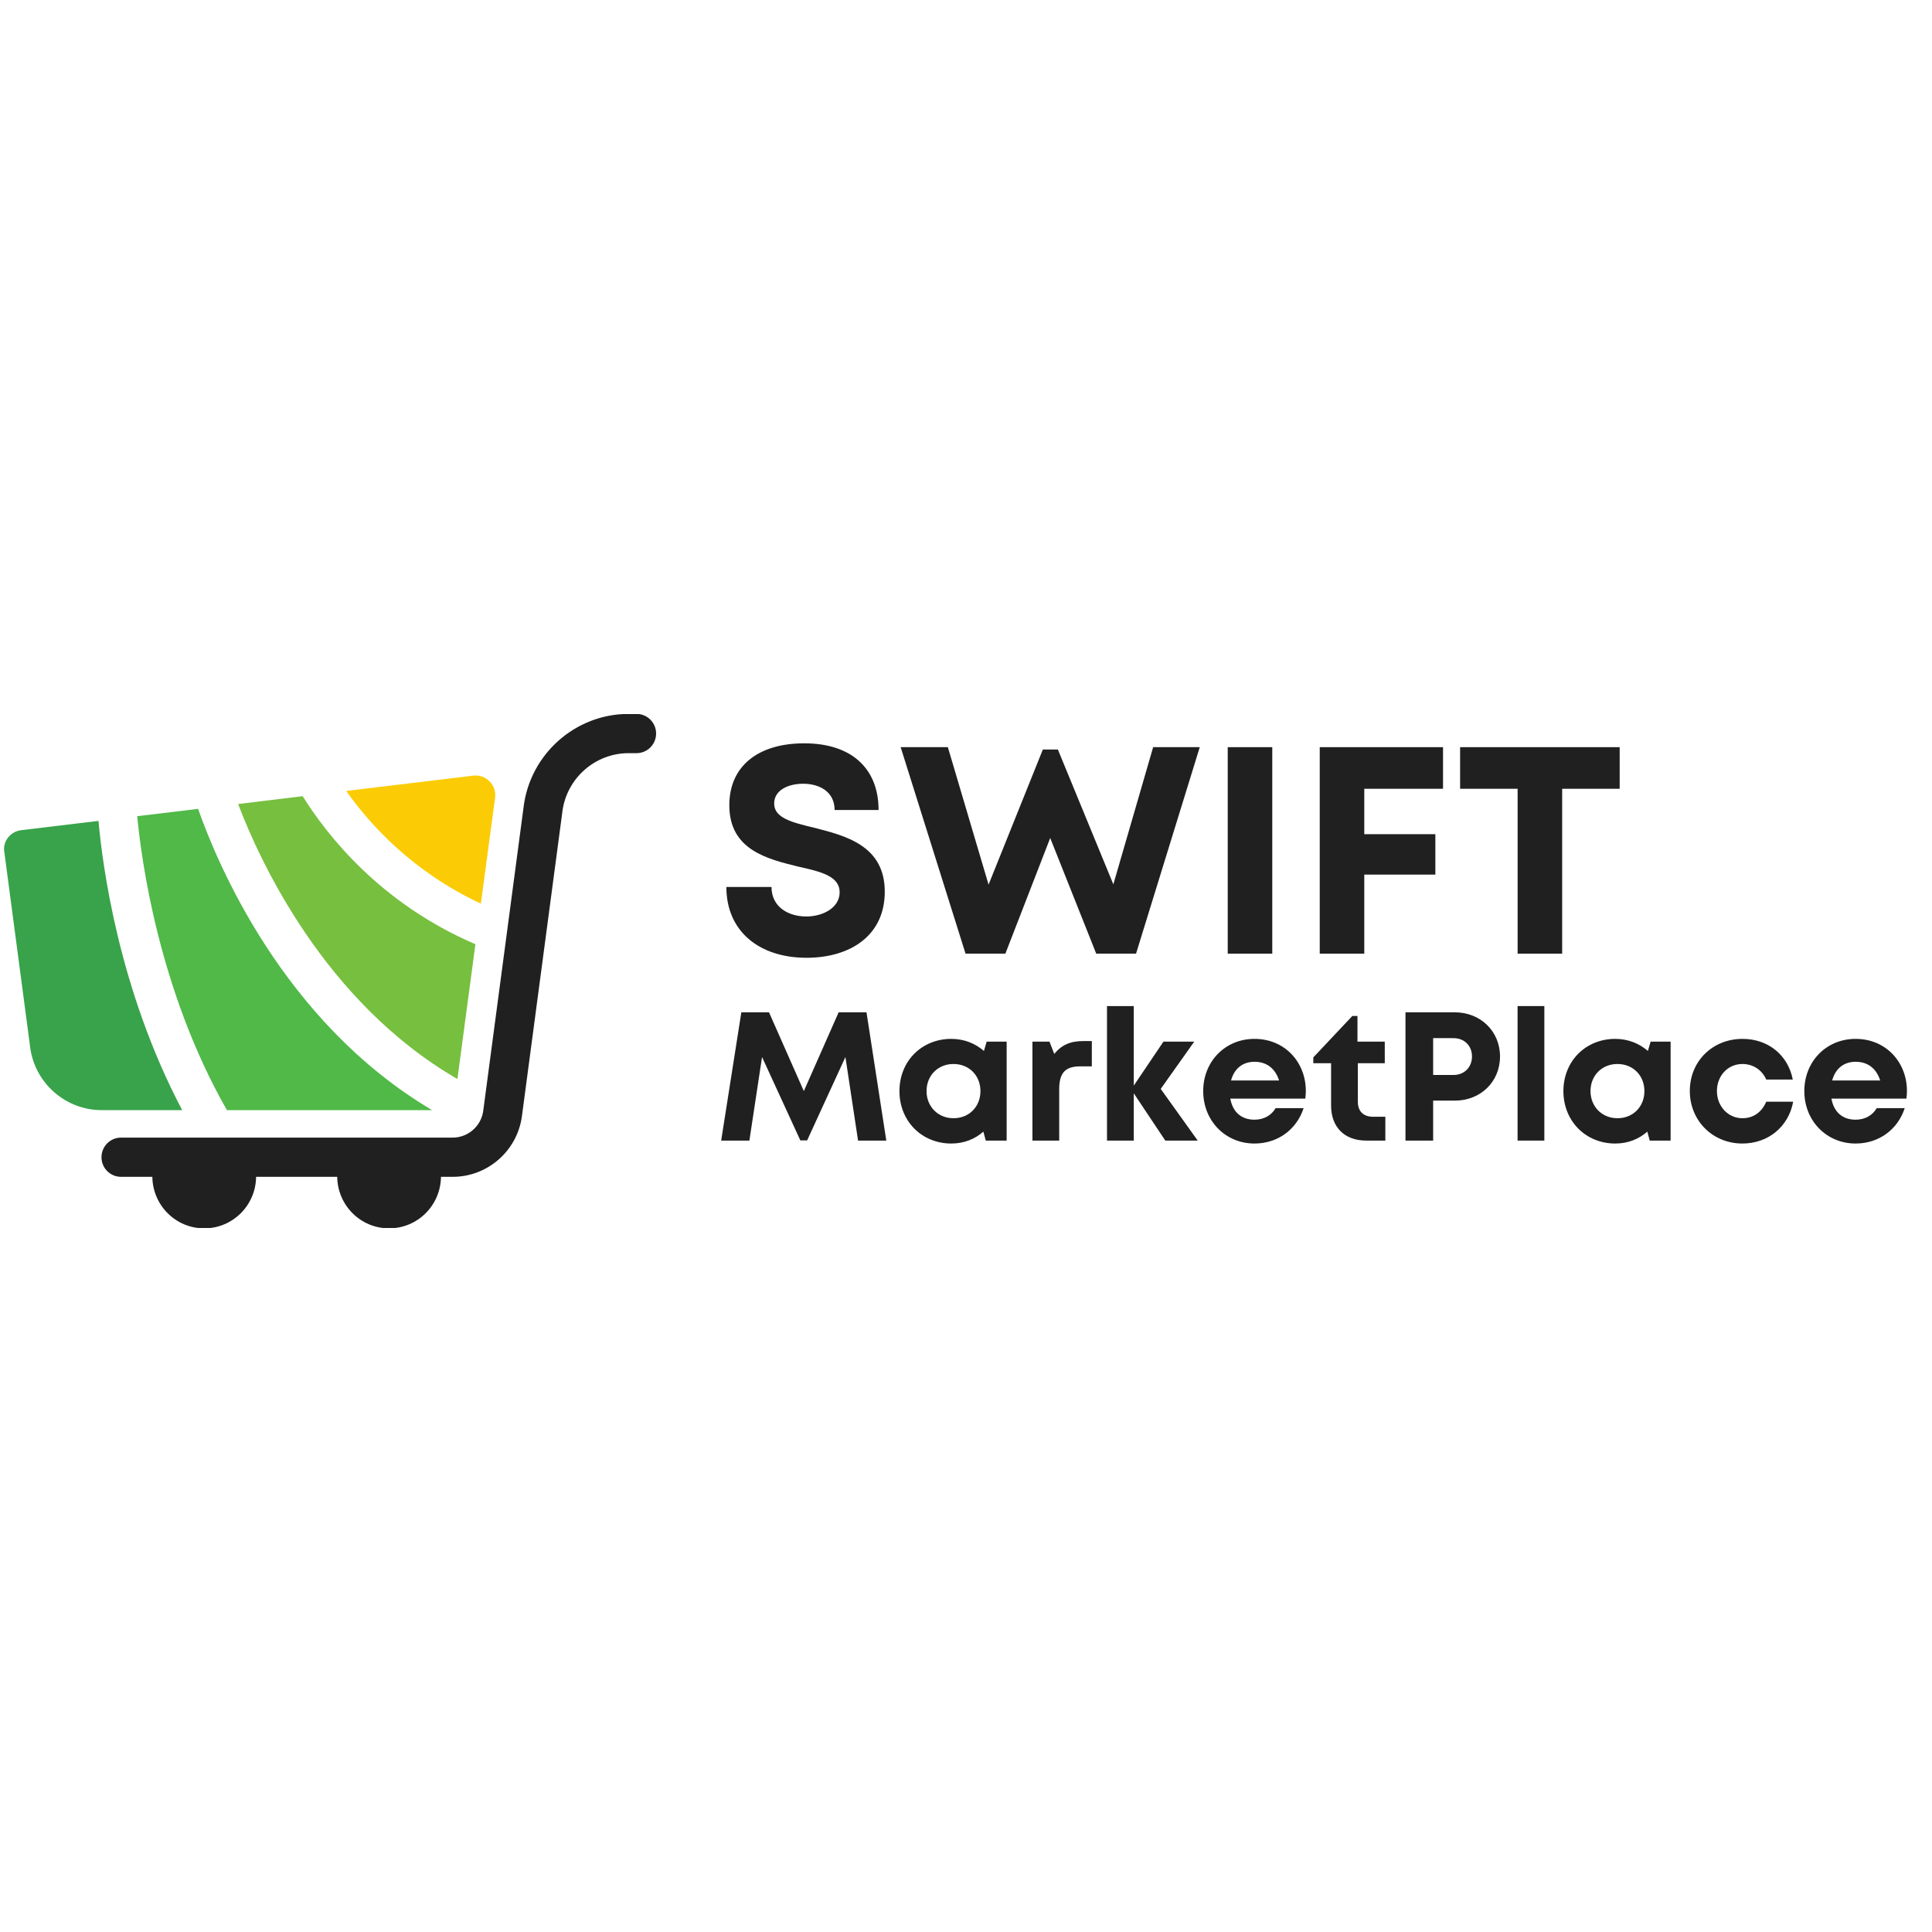 <svg xmlns="http://www.w3.org/2000/svg" xmlns:xlink="http://www.w3.org/1999/xlink" width="500" zoomAndPan="magnify" viewBox="0 0 375 375" height="500" preserveAspectRatio="xMidYMid meet" version="1.0"><defs><g/><clipPath id="59308b91ec"><path d="M 19 138.598 L 127.5 138.598 L 127.5 238.348 L 19 238.348 Z M 19 138.598 " clip-rule="nonzero"/></clipPath><clipPath id="7b85e952fc"><path d="M 0.234 159 L 36 159 L 36 216 L 0.234 216 Z M 0.234 159 " clip-rule="nonzero"/></clipPath></defs><g clip-path="url(#59308b91ec)"><path fill="#202020" d="M 23.496 220.809 L 87.871 220.809 C 90.859 220.809 93.391 218.574 93.793 215.629 L 101.641 156.566 C 101.641 156.566 101.641 156.566 101.641 156.543 C 102.953 146.312 111.711 138.57 122.008 138.57 L 123.555 138.57 C 125.652 138.57 127.348 140.273 127.348 142.379 C 127.348 144.484 125.652 146.188 123.555 146.188 L 122.008 146.188 C 115.508 146.188 109.988 151.059 109.156 157.531 C 109.156 157.531 109.156 157.531 109.156 157.559 L 101.309 216.621 C 100.426 223.348 94.656 228.422 87.871 228.422 L 85.594 228.422 C 85.52 233.957 81.066 238.422 75.523 238.422 C 69.98 238.422 65.527 233.957 65.453 228.422 L 49.711 228.422 C 49.637 233.957 45.184 238.422 39.641 238.422 C 34.098 238.422 29.645 233.957 29.57 228.422 L 23.496 228.422 C 21.395 228.422 19.699 226.723 19.699 224.617 C 19.699 222.508 21.395 220.809 23.496 220.809 Z M 23.496 220.809 " fill-opacity="1" fill-rule="nonzero"/></g><path fill="#77bf3f" d="M 46.219 156.059 L 58.746 154.535 C 63.527 162.203 73.902 175.402 92.277 183.27 L 88.785 209.438 C 62.844 194.438 50.293 166.797 46.219 156.059 Z M 46.219 156.059 " fill-opacity="1" fill-rule="nonzero"/><path fill="#50b948" d="M 38.453 157 C 42.02 167.203 54.848 198.32 83.875 215.477 L 44.043 215.477 C 30.684 192.051 27.395 166.441 26.633 158.422 Z M 38.453 157 " fill-opacity="1" fill-rule="nonzero"/><path fill="#fbcc06" d="M 93.34 175.402 C 80.129 169.234 71.805 160.07 67.199 153.52 L 91.871 150.551 C 93.035 150.398 94.199 150.832 95.035 151.668 C 95.867 152.508 96.25 153.672 96.098 154.84 Z M 93.34 175.402 " fill-opacity="1" fill-rule="nonzero"/><g clip-path="url(#7b85e952fc)"><path fill="#38a34a" d="M 1.555 162.582 C 2.188 161.77 3.102 161.262 4.113 161.137 L 19.117 159.332 C 19.879 167.836 22.988 192.027 35.363 215.477 L 19.727 215.477 C 12.742 215.477 6.77 210.25 5.859 203.297 L 0.848 165.426 C 0.645 164.41 0.922 163.395 1.555 162.582 Z M 1.555 162.582 " fill-opacity="1" fill-rule="nonzero"/></g><g fill="#202020" fill-opacity="1"><g transform="translate(138.698, 185.103)"><g><path d="M 17.863 0.801 C 26.164 0.801 33.035 -3.379 33.035 -12.023 C 33.035 -21.012 25.363 -22.902 19.293 -24.449 C 15 -25.477 11.566 -26.336 11.566 -29.141 C 11.566 -31.777 14.371 -32.98 17.176 -32.98 C 20.441 -32.98 23.301 -31.375 23.301 -27.883 L 31.832 -27.883 C 31.832 -35.898 26.625 -40.824 17.406 -40.824 C 8.531 -40.824 2.863 -36.473 2.863 -28.801 C 2.863 -20.152 10.191 -18.379 16.262 -16.891 C 20.613 -15.918 24.277 -15.059 24.277 -11.91 C 24.277 -8.934 21.07 -7.215 17.805 -7.215 C 14.258 -7.215 11.051 -9.102 11.051 -12.941 L 2.289 -12.941 C 2.289 -4.352 8.645 0.801 17.863 0.801 Z M 17.863 0.801 "/></g></g></g><g fill="#202020" fill-opacity="1"><g transform="translate(174.13, 185.103)"><g><path d="M 49.695 -40.078 L 41.969 -13.453 L 31.203 -39.621 L 28.285 -39.621 L 17.75 -13.398 L 9.848 -40.078 L 0.688 -40.078 L 13.281 0 L 21.012 0 L 29.715 -22.445 L 38.648 0 L 46.375 0 L 58.742 -40.078 Z M 49.695 -40.078 "/></g></g></g><g fill="#202020" fill-opacity="1"><g transform="translate(233.719, 185.103)"><g><path d="M 4.582 0 L 13.227 0 L 13.227 -40.078 L 4.582 -40.078 Z M 4.582 0 "/></g></g></g><g fill="#202020" fill-opacity="1"><g transform="translate(251.579, 185.103)"><g><path d="M 28.512 -32.004 L 28.512 -40.078 L 4.582 -40.078 L 4.582 0 L 13.227 0 L 13.227 -15.344 L 27.023 -15.344 L 27.023 -23.188 L 13.227 -23.188 L 13.227 -32.004 Z M 28.512 -32.004 "/></g></g></g><g fill="#202020" fill-opacity="1"><g transform="translate(282.203, 185.103)"><g><path d="M 32.176 -40.078 L 1.203 -40.078 L 1.203 -32.004 L 12.367 -32.004 L 12.367 0 L 21.012 0 L 21.012 -32.004 L 32.176 -32.004 Z M 32.176 -40.078 "/></g></g></g><g fill="#202020" fill-opacity="1"><g transform="translate(138.698, 221.387)"><g><path d="M 33.332 0 L 29.488 -24.898 L 24.082 -24.898 L 17.324 -9.605 L 10.566 -24.898 L 5.195 -24.898 L 1.281 0 L 6.758 0 L 9.215 -16.219 L 16.648 -0.035 L 17.965 -0.035 L 25.398 -16.219 L 27.852 0 Z M 33.332 0 "/></g></g></g><g fill="#202020" fill-opacity="1"><g transform="translate(173.37, 221.387)"><g><path d="M 18.141 -19.207 L 17.609 -17.395 C 15.938 -18.852 13.766 -19.742 11.277 -19.742 C 5.512 -19.742 1.211 -15.402 1.211 -9.605 C 1.211 -3.805 5.512 0.57 11.277 0.57 C 13.73 0.57 15.863 -0.285 17.5 -1.742 L 17.965 0 L 22.02 0 L 22.02 -19.207 Z M 11.703 -4.34 C 8.68 -4.34 6.473 -6.617 6.473 -9.605 C 6.473 -12.629 8.68 -14.867 11.703 -14.867 C 14.727 -14.867 16.934 -12.629 16.934 -9.605 C 16.934 -6.582 14.727 -4.34 11.703 -4.34 Z M 11.703 -4.34 "/></g></g></g><g fill="#202020" fill-opacity="1"><g transform="translate(197.907, 221.387)"><g><path d="M 12.309 -19.316 C 9.816 -19.316 8.109 -18.531 6.723 -16.824 L 5.797 -19.207 L 2.488 -19.207 L 2.488 0 L 7.684 0 L 7.684 -9.961 C 7.684 -13.09 8.82 -14.406 11.738 -14.406 L 14.016 -14.406 L 14.016 -19.316 Z M 12.309 -19.316 "/></g></g></g><g fill="#202020" fill-opacity="1"><g transform="translate(212.38, 221.387)"><g><path d="M 20.098 0 L 12.914 -10.031 L 19.422 -19.207 L 13.445 -19.207 L 7.684 -10.672 L 7.684 -26.109 L 2.488 -26.109 L 2.488 0 L 7.684 0 L 7.684 -9.176 L 13.801 0 Z M 20.098 0 "/></g></g></g><g fill="#202020" fill-opacity="1"><g transform="translate(232.33, 221.387)"><g><path d="M 21.129 -9.641 C 21.129 -15.188 17.074 -19.742 11.168 -19.742 C 5.477 -19.742 1.211 -15.367 1.211 -9.605 C 1.211 -3.84 5.512 0.57 11.168 0.57 C 15.652 0.57 19.316 -2.098 20.703 -6.297 L 15.262 -6.297 C 14.477 -4.91 12.984 -4.055 11.168 -4.055 C 8.645 -4.055 6.938 -5.512 6.473 -8.145 L 21.023 -8.145 C 21.094 -8.645 21.129 -9.141 21.129 -9.641 Z M 11.168 -15.297 C 13.516 -15.297 15.188 -14.016 15.938 -11.668 L 6.617 -11.668 C 7.223 -13.945 8.855 -15.297 11.168 -15.297 Z M 11.168 -15.297 "/></g></g></g><g fill="#202020" fill-opacity="1"><g transform="translate(254.663, 221.387)"><g><path d="M 11.879 -4.625 C 9.961 -4.625 8.895 -5.691 8.895 -7.543 L 8.895 -15.012 L 14.121 -15.012 L 14.121 -19.207 L 8.82 -19.207 L 8.82 -24.188 L 7.824 -24.188 L 0.25 -16.148 L 0.25 -15.012 L 3.699 -15.012 L 3.699 -6.828 C 3.699 -2.598 6.297 0 10.527 0 L 14.23 0 L 14.23 -4.625 Z M 11.879 -4.625 "/></g></g></g><g fill="#202020" fill-opacity="1"><g transform="translate(269.954, 221.387)"><g><path d="M 12.414 -24.898 L 2.848 -24.898 L 2.848 0 L 8.219 0 L 8.219 -7.754 L 12.414 -7.754 C 17.43 -7.754 21.199 -11.418 21.199 -16.328 C 21.199 -21.234 17.395 -24.898 12.414 -24.898 Z M 12.164 -12.734 L 8.219 -12.734 L 8.219 -19.883 L 12.164 -19.883 C 14.301 -19.883 15.758 -18.391 15.758 -16.328 C 15.758 -14.266 14.301 -12.734 12.164 -12.734 Z M 12.164 -12.734 "/></g></g></g><g fill="#202020" fill-opacity="1"><g transform="translate(292.073, 221.387)"><g><path d="M 2.488 0 L 7.684 0 L 7.684 -26.109 L 2.488 -26.109 Z M 2.488 0 "/></g></g></g><g fill="#202020" fill-opacity="1"><g transform="translate(302.244, 221.387)"><g><path d="M 18.141 -19.207 L 17.609 -17.395 C 15.938 -18.852 13.766 -19.742 11.277 -19.742 C 5.512 -19.742 1.211 -15.402 1.211 -9.605 C 1.211 -3.805 5.512 0.57 11.277 0.57 C 13.73 0.57 15.863 -0.285 17.5 -1.742 L 17.965 0 L 22.02 0 L 22.02 -19.207 Z M 11.703 -4.34 C 8.68 -4.34 6.473 -6.617 6.473 -9.605 C 6.473 -12.629 8.68 -14.867 11.703 -14.867 C 14.727 -14.867 16.934 -12.629 16.934 -9.605 C 16.934 -6.582 14.727 -4.34 11.703 -4.34 Z M 11.703 -4.34 "/></g></g></g><g fill="#202020" fill-opacity="1"><g transform="translate(326.781, 221.387)"><g><path d="M 11.418 0.57 C 16.434 0.57 20.383 -2.703 21.273 -7.543 L 16.043 -7.543 C 15.152 -5.477 13.516 -4.34 11.418 -4.34 C 8.645 -4.34 6.473 -6.652 6.473 -9.605 C 6.473 -12.594 8.609 -14.867 11.418 -14.867 C 13.48 -14.867 15.223 -13.73 16.043 -11.844 L 21.199 -11.844 C 20.277 -16.578 16.434 -19.742 11.453 -19.742 C 5.621 -19.742 1.211 -15.402 1.211 -9.641 C 1.211 -3.879 5.621 0.57 11.418 0.57 Z M 11.418 0.57 "/></g></g></g><g fill="#202020" fill-opacity="1"><g transform="translate(349.007, 221.387)"><g><path d="M 21.129 -9.641 C 21.129 -15.188 17.074 -19.742 11.168 -19.742 C 5.477 -19.742 1.211 -15.367 1.211 -9.605 C 1.211 -3.84 5.512 0.57 11.168 0.57 C 15.652 0.57 19.316 -2.098 20.703 -6.297 L 15.262 -6.297 C 14.477 -4.91 12.984 -4.055 11.168 -4.055 C 8.645 -4.055 6.938 -5.512 6.473 -8.145 L 21.023 -8.145 C 21.094 -8.645 21.129 -9.141 21.129 -9.641 Z M 11.168 -15.297 C 13.516 -15.297 15.188 -14.016 15.938 -11.668 L 6.617 -11.668 C 7.223 -13.945 8.855 -15.297 11.168 -15.297 Z M 11.168 -15.297 "/></g></g></g></svg>